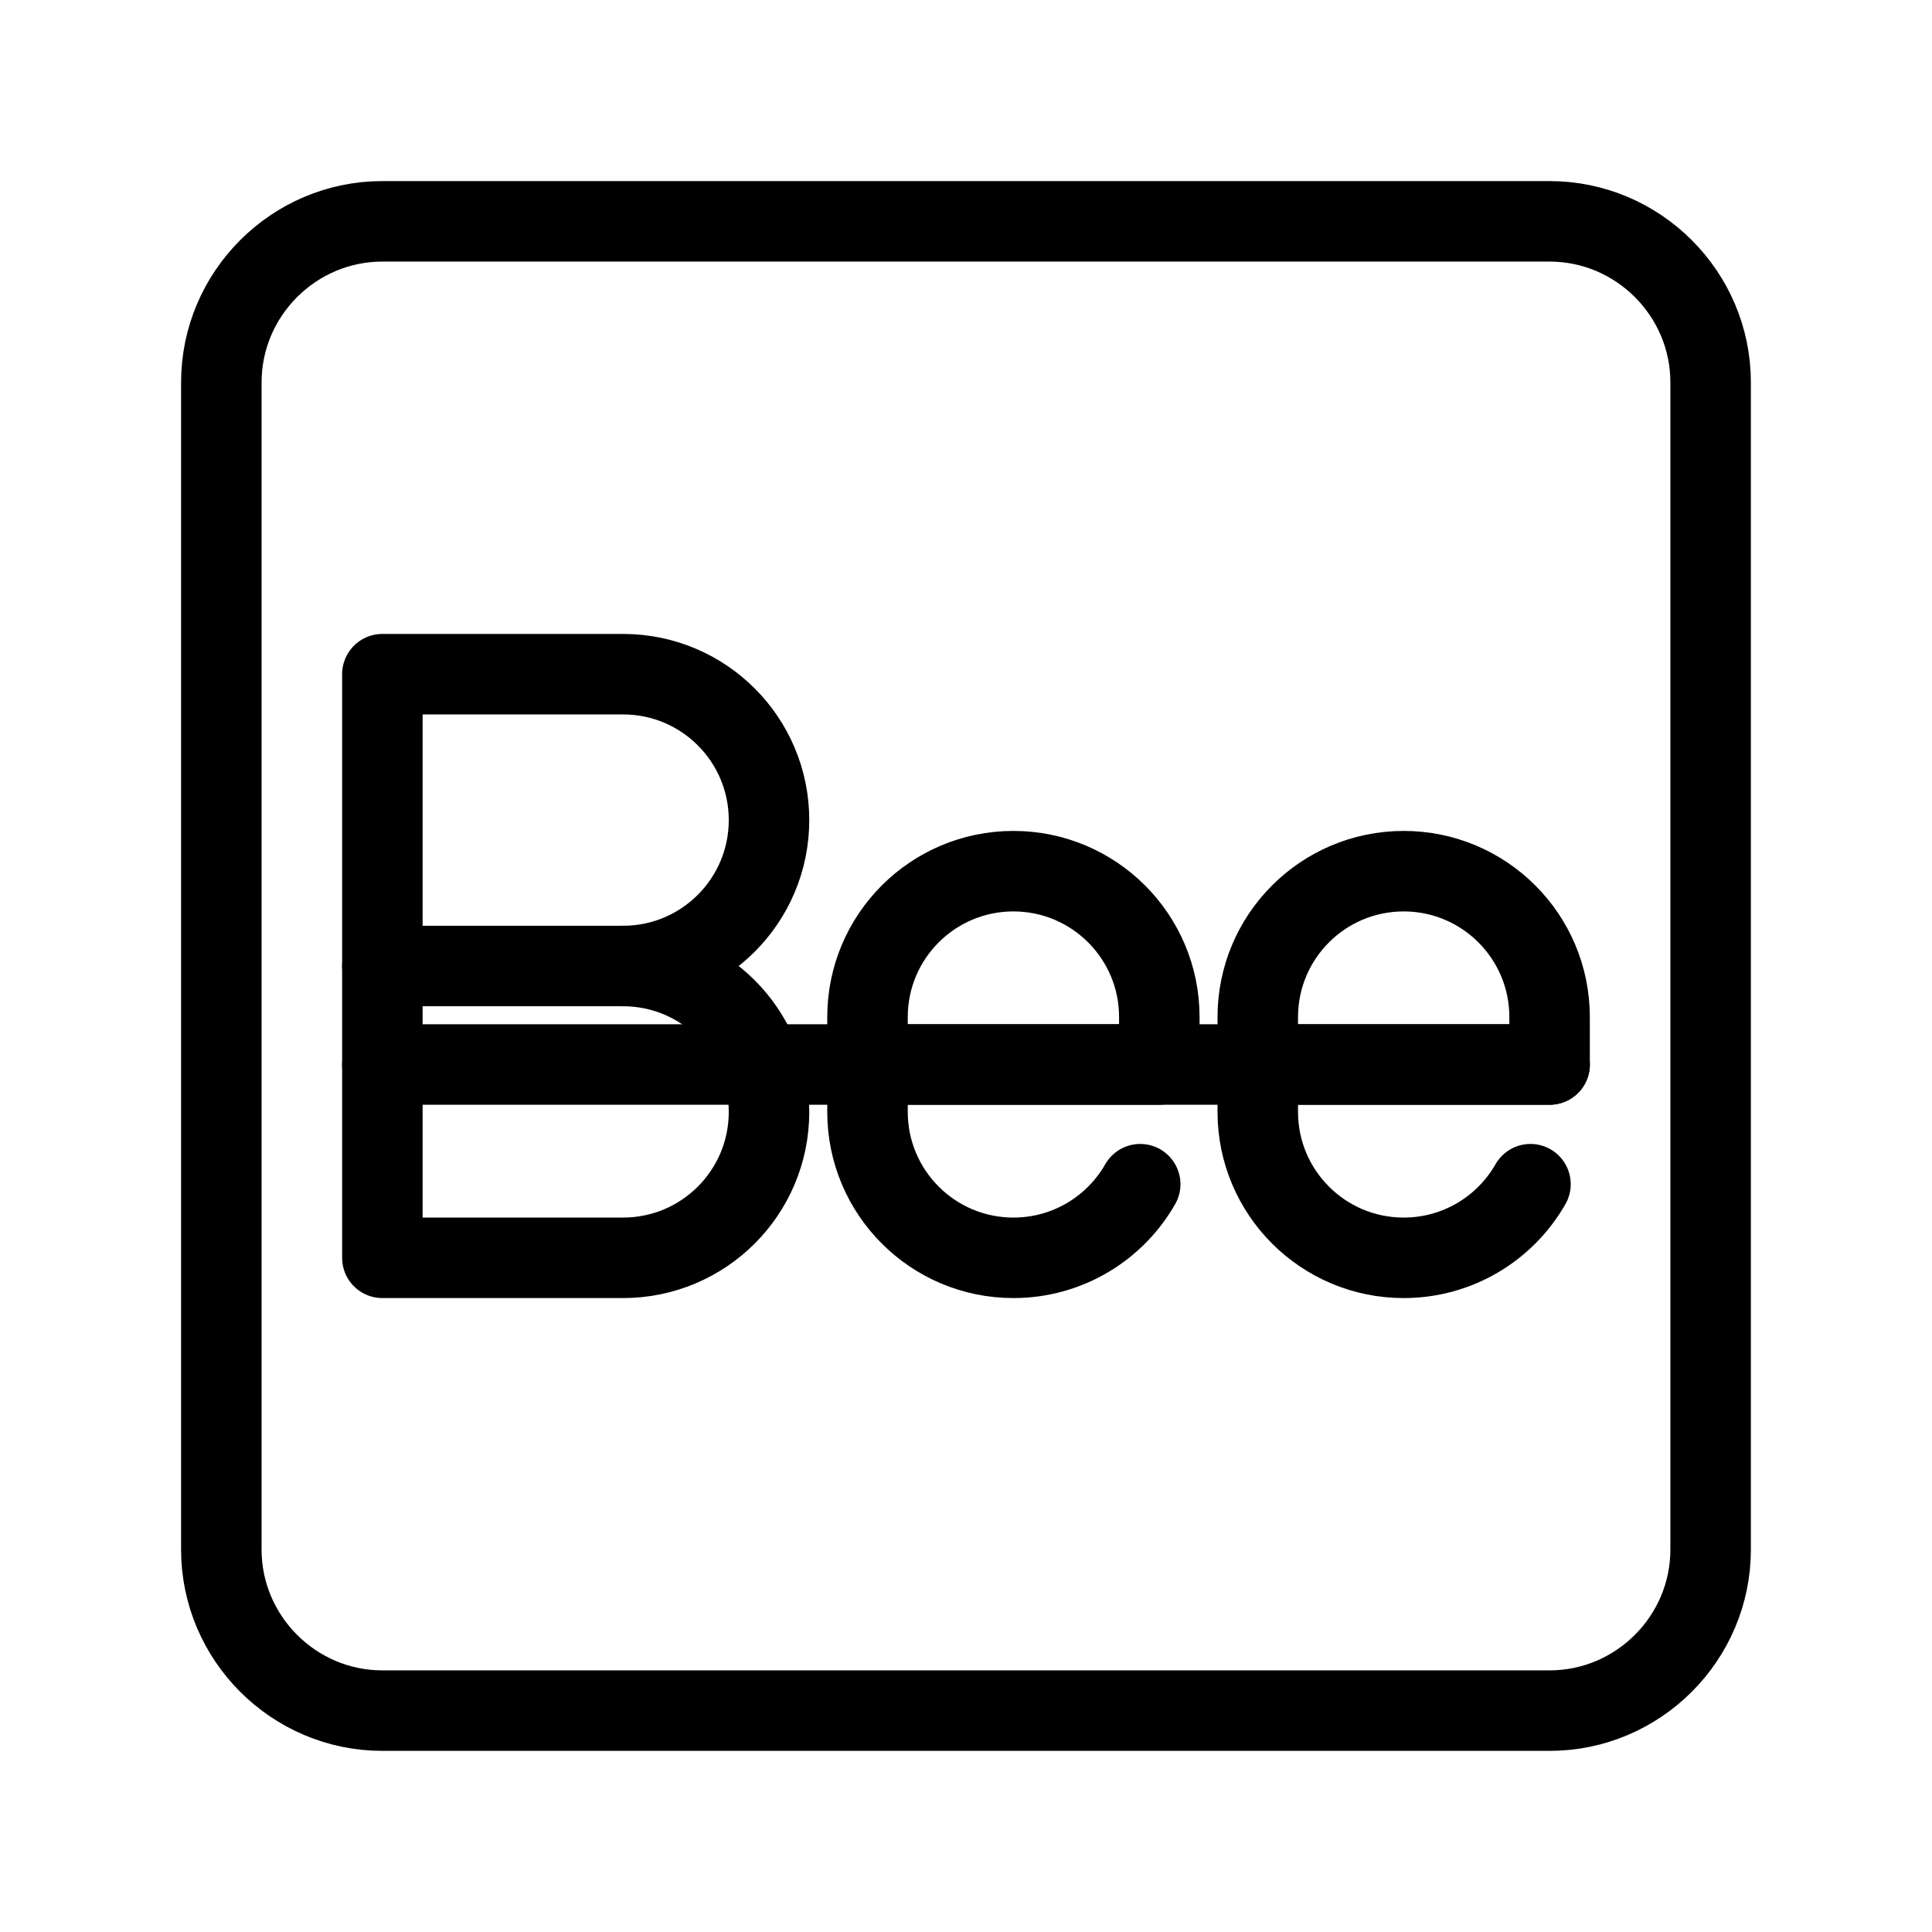 <?xml version="1.0" encoding="UTF-8"?><svg id="b" xmlns="http://www.w3.org/2000/svg" viewBox="0 0 48 48"><defs><style>.d{stroke-width:2px;fill:none;stroke:#000;stroke-linecap:round;stroke-linejoin:round;}</style></defs><path class="d" d="M28.328,29.421c-.624,1.093-1.801,1.829-3.15,1.829-2.002,0-3.625-1.623-3.625-3.625v-2.356c0-2.002,1.623-3.625,3.625-3.625s3.625,1.623,3.625,3.625v1.178h-7.25"/><path class="d" d="M38.024,29.421c-.624,1.093-1.801,1.829-3.15,1.829-2.002,0-3.625-1.623-3.625-3.625v-2.356c0-2.002,1.623-3.625,3.625-3.625s3.625,1.623,3.625,3.625v1.178h-7.25"/><path class="d" d="M15.481,24c2.002,0,3.625,1.623,3.625,3.625s-1.623,3.625-3.625,3.625h-5.981v-14.5h5.981c2.002,0,3.625,1.623,3.625,3.625s-1.623,3.625-3.625,3.625Z"/><line class="d" x1="15.481" y1="24" x2="9.5" y2="24"/><path class="d" d="M38.5,26.447H9.5"/><path id="c" class="d" d="M38.501,5.499H9.499c-2.2,0-4,1.8-4,4v29.001c0,2.2,1.8,4,4,4h29.001c2.2,0,4-1.8,4-4V9.499c0-2.2-1.8-4-4-4Z"/></svg>